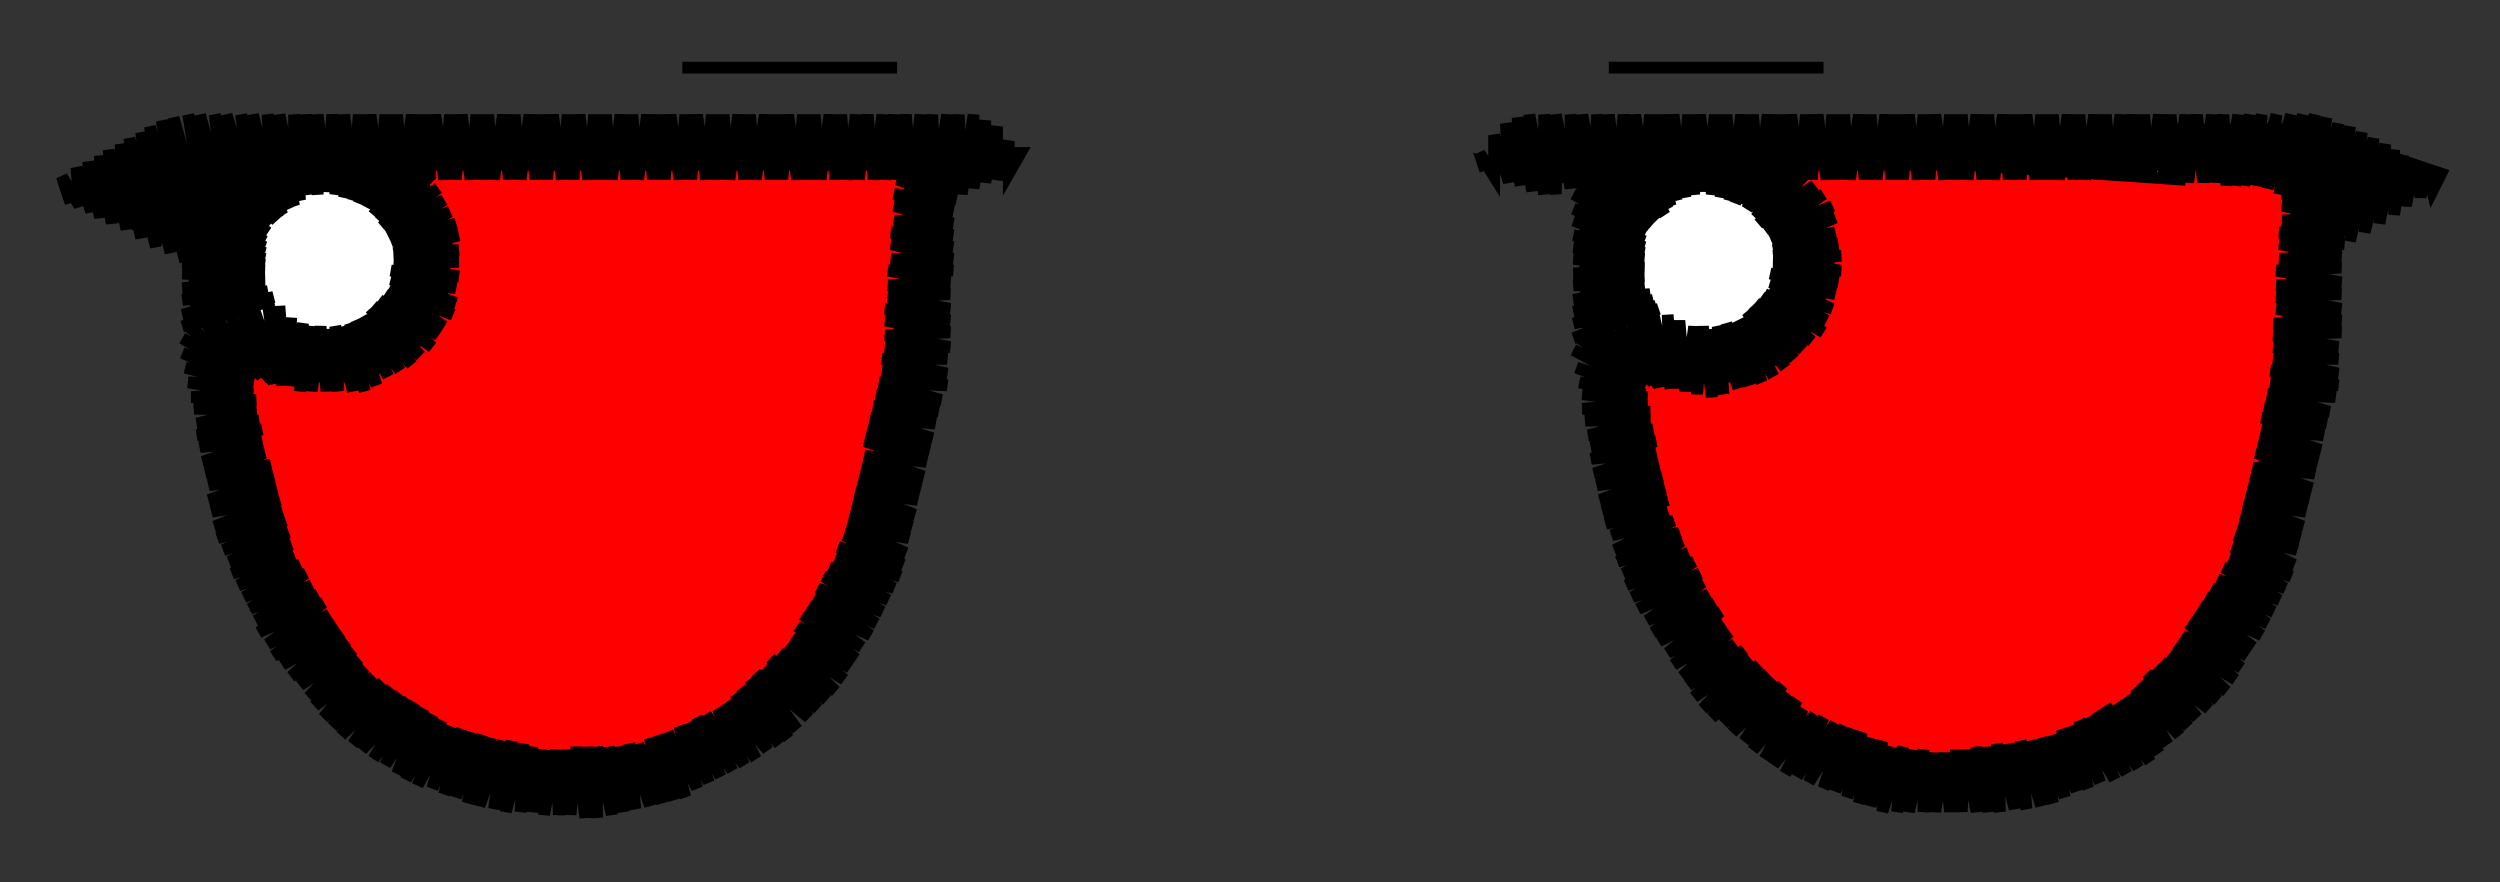 <svg viewBox="-425 -150 850 300" fill="none" stroke="black" stroke-width="4"><rect x="-425" y="-150" width="850" height="300" fill="#333333" stroke="none"/><polyline class="left-eye" stroke="red" points="-279,-90 -276,-90 -279,-90 -259,-90 -240,-89 -220,-89 -201,-89 -181,-89 -162,-88 -142,-88 -123,-88 -121,-69 -121,-49 -123,-30 -125,-11 -130,8 -134,27 -140,45 -150,63 -161,78 -177,90 -193,100 -212,106 -231,108 -250,106 -269,101 -286,93 -301,80 -313,65 -323,48 -331,31 -335,12 -337,-8 -339,-27 -322,-19 -303,-14 -288,-24 -275,-38 -270,-55 -272,-74 -280,-91 -279,-90 -270,-74 -262,-58 -253,-43 -244,-27 -236,-11 -227,5 -218,21 -233,29 -248,37 -262,47 -274,60 -285,72 -297,85 -297,85 -306,68 -316,52 -325,35 -334,19 -312,41 -284,69 -256,97 -247,106 -232,107 -217,107 -221,103 -250,75 -278,46 -306,18 -335,-10 -337,-13 -339,-27 -311,-16 -300,-5 -272,23 -244,52 -215,80 -195,101 -186,95 -177,90 -181,85 -209,57 -238,29 -266,0 -289,-23 -282,-30 -275,-38 -260,-23 -232,6 -203,34 -175,62 -160,77 -154,69 -148,60 -169,39 -197,11 -226,-17 -254,-46 -270,-62 -272,-77 -280,-91 -279,-90 -263,-84 -246,-79 -230,-73 -213,-67 -197,-62 -180,-56 -164,-51 -150,-63 -137,-76 -123,-88 -122,-72 -120,-56 -139,-75 -152,-88 -167,-89 -182,-89 -174,-81 -145,-52 -123,-30 -125,-17 -127,-5 -151,-30 -180,-58 -208,-86 -211,-89 -226,-89 -240,-90 -214,-63 -186,-35 -157,-7 -132,19 -135,30 -138,41 -163,16 -192,-12 -220,-40 -248,-68 -269,-90 -279,-90 -299,-100 -296,-100 -299,-97 -290,-100 -296,-94 -283,-100 -293,-90 -277,-100 -290,-87 -283,-91 -271,-100 -287,-84 -265,-100 -281,-84 -285,-79 -271,-90 -259,-100 -261,-97 -283,-75 -279,-76 -252,-100 -269,-83 -281,-70 -259,-90 -246,-99 -249,-97 -277,-68 -280,-65 -267,-75 -240,-99 -257,-82 -280,-60 -275,-61 -247,-89 -234,-99 -237,-96 -265,-68 -280,-53 -255,-75 -227,-99 -245,-82 -273,-53 -283,-43 -288,-36 -299,-26 -310,-16 -322,-5 -333,-16 -343,-30 -352,-44 -348,-42 -351,-38 -343,-40 -350,-33 -339,-38 -350,-27 -339,-35 -335,-36 -349,-22 -331,-33 -337,-27 -348,-16 -328,-30 -347,-11 -336,-19 -324,-28 -326,-26 -347,-5 -344,-5 -319,-27 -334,-12 -346,0 -324,-19 -313,-26 -342,3 -345,6 -332,-4 -307,-26 -322,-11 -345,12 -340,10 -312,-18 -298,-28 -302,-25 -330,3 -344,17 -344,20 -320,-4 -292,-32 -263,-60 -235,-89 -224,-99 -225,-95 -253,-67 -282,-39 -310,-11 -338,18 -343,26 -328,11 -300,-18 -271,-46 -243,-74 -218,-99 -233,-81 -261,-53 -290,-24 -318,4 -342,31 -336,25 -308,-3 -280,-31 -251,-60 -223,-88 -212,-99 -213,-95 -241,-67 -270,-38 -298,-10 -326,18 -340,35 -316,11 -288,-17 -260,-45 -231,-73 -206,-99 -221,-80 -249,-52 -278,-24 -306,4 -334,33 -338,40 -324,26 -296,-2 -268,-31 -239,-59 -211,-87 -199,-99 -201,-94 -229,-66 -258,-38 -286,-9 -314,19 -336,44 -332,40 -304,12 -276,-16 -248,-45 -219,-73 -193,-99 -209,-80 -238,-51 -266,-23 -294,5 -322,33 -334,48 -312,26 -284,-2 -256,-30 -227,-58 -199,-87 -187,-99 -189,-94 -217,-65 -246,-37 -274,-9 -302,20 -331,48 -332,52 -320,41 -292,13 -264,-16 -236,-44 -207,-72 -181,-99 -197,-79 -226,-51 -254,-23 -282,6 -310,34 -330,56 -300,27 -272,-1 -244,-29 -216,-58 -187,-86 -175,-99 -177,-93 -205,-65 -234,-36 -262,-8 -290,20 -319,48 -327,60 -309,42 -280,13 -252,-15 -224,-43 -195,-72 -168,-99 -185,-79 -214,-50 -242,-22 -270,6 -298,35 -325,64 -317,56 -288,28 -260,-1 -232,-29 -204,-57 -175,-85 -162,-99 -165,-92 -194,-64 -222,-36 -250,-7 -278,21 -307,49 -323,68 -297,42 -268,14 -240,-14 -212,-43 -183,-71 -156,-98 -173,-78 -202,-50 -230,-21 -258,7 -287,35 -315,64 -320,72 -305,57 -276,28 -248,0 -220,-28 -192,-57 -163,-85 -150,-98 -153,-92 -182,-63 -210,-35 -238,-7 -266,21 -295,50 -318,76 -313,71 -285,43 -256,15 -228,-14 -200,-42 -172,-70 -144,-98 -161,-77 -190,-49 -218,-21 -246,8 -275,36 -303,64 -315,79 -293,57 -265,29 -236,1 -208,-28 -180,-56 -151,-84 -137,-98 -141,-91 -170,-63 -198,-35 -226,-6 -254,22 -283,50 -311,79 -312,83 -301,72 -273,43 -244,15 -216,-13 -188,-41 -160,-70 -131,-98 -150,-77 -178,-48 -206,-20 -234,8 -263,37 -291,65 -309,86 -281,58 -253,30 -224,1 -196,-27 -168,-55 -139,-84 -125,-98 -129,-90 -158,-62 -186,-34 -214,-6 -243,23 -271,51 -299,79 -306,89 -289,72 -261,44 -232,16 -204,-13 -176,-41 -148,-69 -119,-98 -138,-76 -166,-48 -194,-19 -222,9 -251,37 -279,65 -303,93 -297,87 -269,59 -241,30 -212,2 -184,-26 -156,-55 -128,-83 -112,-98 -113,-97 -111,-98 -113,-97 -113,-95 -117,-90 -146,-62 -174,-33 -202,-5 -231,23 -259,52 -287,80 -301,94 -277,73 -249,45 -221,16 -192,-12 -164,-40 -136,-68 -112,-89 -126,-75 -154,-47 -182,-19 -210,9 -239,38 -267,66 -295,94 -298,97 -285,87 -257,59 -229,31 -200,3 -172,-26 -144,-54 -116,-82 -112,-83 -134,-61 -162,-33 -190,-4 -219,24 -247,52 -275,81 -294,99 -265,74 -237,45 -209,17 -180,-11 -152,-40 -124,-68 -111,-77 -114,-75 -142,-46 -170,-18 -199,10 -227,38 -255,67 -283,95 -291,102 -273,88 -245,60 -217,31 -188,3 -160,-25 -132,-53 -111,-71 -122,-60 -150,-32 -178,-4 -207,25 -235,53 -263,81 -287,105 -282,103 -253,74 -225,46 -197,18 -168,-11 -140,-39 -110,-65 -130,-46 -158,-18 -187,11 -215,39 -243,67 -271,96 -283,107 -261,89 -233,60 -205,32 -177,4 -148,-24 -120,-53 -110,-59 -138,-31 -166,-3 -195,25 -223,53 -251,82 -278,109 -270,103 -241,75 -213,47 -185,18 -156,-10 -128,-38 -110,-53 -118,-45 -146,-17 -175,11 -203,40 -231,68 -260,96 -274,110 -249,89 -221,61 -193,33 -165,4 -136,-24 -111,-46 -126,-31 -155,-2 -183,26 -211,54 -239,82 -269,112 -258,104 -229,75 -201,47 -173,19 -144,-9 -116,-38 -111,-40 -134,-16 -163,12 -191,40 -219,69 -248,97 -264,113 -238,90 -209,62 -181,33 -153,5 -124,-23 -112,-33 -114,-30 -143,-2 -171,26 -199,55 -227,83 -256,111 -259,114 -246,104 -217,76 -189,48 -161,20 -133,-9 -113,-25 -122,-16 -151,13 -179,41 -207,69 -236,97 -253,115 -226,91 -197,62 -169,34 -141,6 -114,-18 -131,-1 -159,27 -187,55 -216,84 -244,112 -248,116 -234,105 -205,77 -177,48 -149,20 -121,-8 -115,-11 -139,13 -167,42 -195,70 -224,98 -243,117 -214,91 -185,63 -157,35 -129,6 -116,-3 -119,-1 -147,28 -175,56 -204,84 -232,113 -237,118 -222,106 -194,77 -165,49 -137,21 -118,5 -127,14 -155,42 -183,70 -212,99 -231,118 -202,92 -173,64 -145,35 -119,13 -135,28 -163,57 -192,85 -220,113 -225,118 -210,106 -182,78 -153,50 -125,21 -121,21 -143,43 -172,71 -200,99 -218,118 -190,92 -161,64 -133,36 -124,30 -151,57 -180,86 -208,114 -211,117 -198,107 -170,79 -141,50 -127,39 -131,43 -160,72 -188,100 -202,114 -198,113 -178,93 -150,65 -128,44 -131,50 -139,58 -168,86 -193,111 -186,108 -158,79 -134,56 -137,62 -148,72 -176,101 -180,105 -170,98 -166,94 -141,69 -147,77 -154,85 -152,83 -154,85" /><polyline class="right-eye" stroke="red" points="134,-17 132,-19 134,-17 125,-24 143,-18 163,-18 181,-25 195,-37 200,-45 199,-55 196,-75 190,-93 197,-89 206,-89 225,-89 243,-89 261,-89 280,-89 298,-89 316,-89 335,-89 353,-89 351,-69 350,-49 348,-29 346,-10 343,10 338,29 330,47 321,65 308,80 293,93 275,101 256,105 236,107 216,106 197,99 180,89 166,76 155,59 146,41 140,22 136,3 134,-17 140,1 146,19 151,37 157,55 163,73 172,82 175,85 172,82 163,73 155,55 147,38 140,20 150,31 179,59 207,88 226,106 240,106 254,105 241,93 213,64 185,36 156,8 134,-14 134,-17 125,-24 134,-17 151,-12 168,-7 185,-1 202,4 219,9 236,14 254,20 266,6 278,-8 291,-21 303,-35 316,-48 328,-62 341,-75 353,-89 352,-75 351,-62 324,-89 309,-89 294,-89 319,-64 349,-35 347,-21 346,-8 341,-13 313,-41 285,-69 265,-89 250,-89 236,-89 250,-75 278,-46 307,-18 335,10 341,17 338,28 334,39 329,33 301,5 272,-23 244,-51 216,-80 206,-89 193,-89 190,-93 191,-91 198,-68 209,-57 238,-28 266,0 294,28 325,59 318,67 312,76 288,51 260,23 232,-5 203,-33 197,-39 189,-33 182,-26 197,-10 225,18 254,46 282,75 298,90 288,95 278,100 276,98 248,69 219,41 191,13 163,-15 160,-18 144,-18 129,-22 134,-17 120,-36 120,-40 122,-39 120,-37 125,-37 121,-32 129,-34 123,-28 133,-32 123,-22 137,-30 124,-16 135,-24 142,-28 125,-11 147,-27 137,-17 125,-5 147,-23 153,-26 129,-2 126,1 139,-9 160,-27 149,-16 127,6 131,5 159,-23 164,-28 170,-30 141,-1 127,12 128,15 151,-8 175,-33 182,-38 193,-50 204,-62 215,-74 202,-84 188,-92 173,-100 172,-99 178,-99 175,-96 185,-99 178,-92 191,-99 181,-89 197,-99 182,-84 190,-88 203,-99 200,-95 184,-80 210,-99 191,-81 186,-75 202,-88 216,-99 212,-95 187,-70 193,-73 222,-99 203,-80 188,-65 214,-87 229,-99 224,-94 195,-66 189,-59 205,-73 235,-99 215,-79 189,-53 197,-58 225,-86 241,-99 236,-93 207,-65 188,-46 176,-33 164,-21 152,-8 140,5 128,17 132,13 161,-15 189,-44 217,-72 248,-99 227,-79 199,-50 171,-22 143,6 129,20 153,-1 181,-29 209,-57 237,-86 254,-99 247,-93 219,-64 191,-36 163,-8 134,21 130,24 144,14 173,-15 201,-43 229,-71 260,-99 239,-78 211,-50 183,-22 154,7 132,29 136,28 165,0 193,-28 221,-57 249,-85 266,-99 259,-92 231,-64 203,-35 175,-7 146,21 133,34 156,14 185,-14 213,-42 241,-71 273,-99 251,-77 223,-49 195,-21 166,7 138,36 135,39 148,29 176,0 205,-28 233,-56 261,-84 279,-99 271,-91 243,-63 215,-35 187,-6 158,22 137,44 140,43 168,15 197,-13 225,-42 253,-70 285,-99 263,-77 235,-49 207,-20 178,8 150,36 138,48 160,29 188,1 217,-27 245,-55 273,-84 292,-99 283,-91 255,-62 227,-34 199,-6 170,22 140,52 152,44 180,16 209,-13 237,-41 265,-69 298,-99 275,-76 247,-48 219,-20 190,9 162,37 142,57 172,30 200,2 229,-27 257,-55 285,-83 304,-99 295,-90 267,-62 239,-33 210,-5 182,23 154,51 144,61 164,45 192,16 221,-12 249,-40 277,-69 311,-99 287,-76 259,-47 231,-19 202,9 174,38 146,65 156,59 184,31 212,2 241,-26 269,-54 297,-82 317,-99 307,-89 279,-61 251,-33 222,-5 194,24 166,52 149,69 176,45 204,17 232,-11 261,-40 289,-68 317,-96 323,-99 299,-75 271,-47 243,-18 214,10 186,38 158,67 151,73 168,60 196,31 224,3 253,-25 281,-54 309,-82 330,-99 319,-89 291,-60 263,-32 234,-4 206,24 178,53 154,77 160,74 188,46 216,18 244,-11 273,-39 301,-67 329,-96 336,-99 311,-74 283,-46 254,-18 226,11 198,39 170,67 157,80 180,60 208,32 236,4 265,-25 293,-53 321,-81 342,-99 331,-88 303,-60 275,-32 246,-3 218,25 190,53 160,83 172,75 200,46 228,18 256,-10 285,-38 313,-67 341,-95 348,-99 323,-74 295,-45 266,-17 238,11 210,40 182,68 163,87 192,61 220,33 248,4 277,-24 305,-52 333,-81 355,-99 343,-87 315,-59 287,-31 258,-3 230,26 202,54 173,82 166,90 183,75 212,47 240,19 268,-9 297,-38 325,-66 353,-94 361,-99 335,-73 307,-45 278,-16 250,12 222,40 194,68 169,93 175,90 204,62 232,33 260,5 288,-23 317,-52 345,-80 364,-96 355,-87 327,-59 299,-30 270,-2 242,26 214,55 185,83 173,96 195,76 224,48 252,19 280,-9 309,-37 337,-65 363,-89 347,-72 319,-44 290,-16 262,13 234,41 206,69 176,98 187,90 216,62 244,34 272,6 300,-23 329,-51 357,-79 363,-82 339,-58 310,-30 282,-1 254,27 226,55 197,84 180,101 207,77 236,48 264,20 292,-8 321,-36 349,-65 362,-75 359,-72 331,-43 302,-15 274,13 246,41 217,70 189,98 183,104 199,91 228,63 256,35 284,6 312,-22 341,-50 362,-69 351,-57 322,-29 294,-1 266,28 238,56 209,84 188,106 219,77 248,49 276,21 304,-8 333,-36 362,-62 343,-43 314,-14 286,14 258,42 229,70 201,99 192,108 211,92 239,63 268,35 296,7 324,-21 353,-50 361,-55 334,-28 306,0 278,28 250,57 221,85 196,110 203,106 231,78 260,50 288,21 316,-7 344,-35 361,-48 355,-42 326,-14 298,14 270,43 241,71 213,99 200,112 223,92 251,64 280,36 308,8 336,-21 360,-41 346,-28 318,1 290,29 262,57 233,85 205,113 215,107 243,79 272,50 300,22 328,-6 356,-35 359,-34 338,-13 310,15 282,43 253,72 225,100 210,115 235,93 263,65 292,36 320,8 348,-20 358,-27 330,1 302,30 273,58 245,86 215,116 227,108 255,79 284,51 312,23 340,-6 358,-20 350,-13 322,16 294,44 265,72 237,101 221,116 247,94 275,65 304,37 332,9 357,-13 342,2 314,30 285,58 257,87 227,117 239,108 267,80 295,52 324,23 352,-5 356,-6 334,16 306,45 277,73 249,101 233,117 259,94 287,66 316,38 344,9 355,2 326,31 297,59 269,87 240,117 251,109 279,81 307,52 336,24 354,9 346,17 318,45 289,74 261,102 247,116 271,95 299,67 328,38 352,17 338,31 309,60 281,88 254,115 263,109 291,81 319,53 348,25 349,26 329,46 301,74 273,103 261,115 283,96 311,67 340,39 347,35 321,60 293,89 268,114 275,110 303,82 331,54 345,40 343,45 313,75 285,103 276,112 295,96 323,68 341,50 338,57 333,61 305,89 285,109 291,107 315,82 333,64 327,73 325,76 297,103 313,91 314,90 313,90 313,91" /><polyline  stroke="white" points="-301,-90 -300,-87 -301,-90 -293,-72 -290,-63 -292,-53 -304,-39 -314,-37 -323,-39 -337,-53 -335,-72 -320,-84 -301,-90 -314,-79 -326,-67 -339,-56 -339,-56 -335,-72 -322,-83 -322,-57 -322,-39 -306,-38 -306,-69 -306,-89 -301,-90 -295,-74 -289,-59 -289,-59 -289,-59 -301,-90 -317,-93 -309,-93 -309,-93 -306,-93 -319,-93 -327,-91 -295,-89 -322,-89 -330,-89 -310,-87 -290,-85 -298,-85 -336,-85 -326,-83 -286,-81 -314,-81 -341,-81 -302,-79 -283,-77 -290,-77 -330,-77 -344,-77 -318,-75 -281,-73 -306,-73 -347,-73 -334,-71 -294,-71 -279,-69 -282,-69 -322,-69 -348,-69 -310,-67 -278,-65 -298,-65 -338,-65 -349,-65 -326,-63 -286,-63 -277,-61 -314,-61 -350,-61 -342,-59 -302,-59 -277,-57 -290,-57 -330,-57 -350,-57 -318,-55 -278,-53 -306,-53 -346,-53 -349,-53 -334,-51 -294,-51 -280,-49 -322,-49 -349,-49 -310,-47 -282,-45 -298,-45 -338,-45 -346,-45 -326,-43 -284,-41 -314,-41 -343,-41 -302,-39 -288,-37 -330,-37 -339,-37 -318,-35 -292,-33 -306,-33 -334,-33 -299,-29 -322,-29 -326,-29 -314,-27 -311,-27 -310,-27 -314,-27" /><polyline  stroke="white" points="164,-88 166,-86 164,-88 175,-74 182,-58 174,-42 158,-35 149,-35 142,-40 130,-54 134,-71 147,-83 164,-88 153,-77 141,-65 130,-54 130,-54 137,-67 143,-80 143,-57 143,-39 156,-35 156,-69 156,-86 164,-88 173,-73 182,-58 175,-48 169,-39 169,-82 164,-88 155,-93 161,-93 161,-93 164,-93 151,-93 164,-93 171,-91 143,-91 158,-89 178,-87 170,-87 136,-87 142,-85 183,-83 154,-83 131,-83 166,-81 186,-79 178,-79 138,-79 127,-79 150,-77 189,-75 162,-75 124,-75 134,-73 174,-73 191,-71 186,-71 146,-71 122,-71 158,-69 193,-67 170,-67 130,-67 121,-67 142,-65 182,-65 194,-63 154,-63 119,-63 126,-61 166,-61 194,-59 178,-59 138,-59 119,-59 150,-57 190,-57 194,-55 162,-55 122,-55 119,-55 134,-53 174,-53 192,-51 186,-51 146,-51 120,-51 158,-49 190,-47 170,-47 130,-47 121,-47 142,-45 182,-45 188,-43 154,-43 124,-43 166,-41 187,-39 178,-39 138,-39 126,-39 150,-37 183,-35 162,-35 130,-35 174,-33 178,-31 146,-31 136,-31 158,-29 171,-27 168,-27 144,-27 159,-25 160,-25 162,-25 157,-25 159,-25 157,-25 159,-25" /><polyline class="left-outline"  points="-316,-97 -316,-95 -316,-97 -316,-100 -316,-95 -291,-94 -281,-87 -273,-69 -275,-47 -283,-34 -301,-22 -322,-22 -344,-27 -340,2 -334,23 -328,43 -316,63 -303,82 -288,92 -272,102 -256,106 -240,110 -224,109 -207,108 -193,102 -178,96 -166,84 -153,72 -143,53 -133,34 -129,15 -124,-4 -120,-23 -119,-42 -117,-60 -116,-79 -115,-97 -120,-97 -101,-94 -120,-95 -100,-90 -120,-93 -100,-85 -120,-89 -100,-82 -121,-84 -101,-78 -121,-80 -101,-74 -121,-75 -101,-70 -122,-71 -101,-66 -122,-67 -101,-62 -122,-62 -101,-58 -123,-58 -102,-54 -123,-53 -102,-50 -123,-49 -102,-45 -124,-45 -102,-41 -124,-41 -102,-37 -124,-36 -102,-32 -124,-32 -103,-28 -125,-28 -103,-23 -125,-24 -103,-19 -126,-20 -105,-14 -127,-16 -106,-10 -128,-12 -107,-6 -129,-8 -108,-1 -130,-4 -109,3 -131,0 -110,7 -131,5 -111,12 -132,9 -112,16 -133,13 -113,20 -134,17 -114,25 -135,21 -115,29 -136,25 -116,33 -137,29 -117,38 -138,32 -118,42 -140,36 -119,46 -141,40 -121,50 -143,43 -123,54 -145,46 -125,58 -147,50 -127,62 -148,53 -129,66 -150,56 -132,70 -152,59 -134,74 -154,63 -136,77 -155,66 -138,81 -157,69 -141,85 -160,72 -144,88 -163,74 -147,91 -165,77 -150,94 -168,79 -154,98 -170,81 -157,101 -173,84 -160,103 -175,86 -164,105 -178,89 -168,108 -181,91 -172,110 -185,93 -176,112 -188,94 -180,114 -191,96 -184,116 -194,97 -188,118 -198,99 -192,121 -201,100 -196,122 -204,101 -200,123 -208,103 -204,124 -211,103 -209,125 -215,104 -213,126 -218,104 -217,127 -222,104 -222,128 -225,104 -226,128 -229,104 -231,127 -232,105 -235,127 -236,105 -240,127 -240,105 -244,126 -244,104 -248,126 -247,103 -253,126 -251,102 -257,125 -254,102 -262,124 -258,101 -266,123 -261,100 -270,121 -265,99 -274,120 -268,98 -278,118 -272,97 -283,117 -275,95 -287,115 -278,93 -290,113 -281,91 -294,110 -284,89 -298,108 -286,88 -302,105 -289,86 -305,103 -292,84 -309,100 -295,82 -312,97 -298,80 -315,94 -301,77 -318,90 -303,74 -320,87 -305,71 -323,83 -307,68 -326,80 -309,65 -329,76 -311,62 -332,73 -313,59 -334,69 -315,55 -337,65 -317,52 -338,61 -319,49 -340,57 -321,45 -342,53 -323,42 -344,49 -325,39 -346,45 -326,35 -347,41 -327,31 -349,37 -328,27 -351,33 -329,24 -352,29 -330,20 -353,24 -331,16 -354,20 -332,12 -354,15 -333,8 -355,11 -335,4 -356,7 -336,0 -357,2 -336,-4 -358,-2 -337,-7 -358,-6 -338,-11 -359,-11 -338,-14 -360,-15 -339,-16 -361,-20 -339,-19 -362,-25 -339,-20 -363,-30 -339,-21 -363,-35 -339,-22 -361,-39 -339,-23 -356,-41 -336,-22 -352,-42 -333,-21 -347,-43 -332,-20 -343,-45 -331,-20 -339,-46 -330,-20 -334,-47 -329,-19 -330,-46 -328,-19 -326,-42 -327,-19 -322,-40 -323,-17 -319,-39 -319,-17 -316,-39 -314,-17 -313,-38 -310,-17 -311,-39 -305,-17 -308,-39 -301,-17 -306,-40 -297,-19 -304,-41 -293,-22 -302,-42 -289,-24 -300,-43 -285,-26 -299,-45 -282,-29 -298,-46 -278,-32 -296,-48 -276,-36 -294,-50 -274,-39 -293,-51 -271,-43 -292,-53 -270,-47 -292,-55 -270,-52 -292,-58 -269,-56 -291,-60 -269,-61 -291,-62 -269,-65 -291,-64 -269,-70 -291,-66 -270,-74 -292,-68 -272,-78 -293,-70 -274,-82 -294,-72 -276,-86 -295,-73 -278,-91 -296,-75 -281,-94 -298,-77 -284,-97 -299,-79 -288,-99 -301,-80 -293,-99 -303,-81 -298,-99 -305,-82 -302,-99 -308,-83 -307,-99 -311,-84 -311,-100 -314,-85 -316,-100 -316,-95 -338,-94 -360,-94 -359,-76 -359,-58 -358,-40 -358,-40 -332,-48 -363,-39 -332,-49 -363,-43 -334,-51 -363,-48 -335,-53 -363,-52 -335,-55 -363,-57 -335,-58 -363,-61 -335,-60 -363,-65 -335,-62 -363,-70 -335,-64 -363,-74 -335,-66 -363,-79 -335,-68 -363,-84 -335,-70 -363,-88 -334,-71 -363,-94 -334,-73 -361,-97 -333,-74 -354,-97 -331,-75 -349,-98 -330,-76 -343,-98 -329,-77 -338,-99 -327,-79 -334,-99 -325,-80 -329,-99 -323,-82 -324,-99 -320,-84 -320,-100 -317,-84 -317,-84 -316,-100 -316,-97 -316,-100 -318,-89 -318,-89 -318,-94 -298,-94 -278,-94 -258,-94 -238,-94 -218,-94 -198,-94 -178,-94 -158,-94 -138,-94 -118,-94 -101,-88 -88,-93 -83,-98 -78,-98 -82,-91 -82,-102 -86,-89 -86,-107 -90,-88 -90,-109 -94,-86 -94,-111 -98,-84 -99,-111 -102,-84 -103,-111 -107,-85 -108,-111 -111,-87 -112,-111 -115,-88 -117,-111 -120,-89 -121,-111 -124,-89 -125,-111 -128,-89 -130,-111 -133,-89 -134,-111 -137,-89 -139,-111 -141,-89 -143,-111 -146,-89 -148,-111 -150,-89 -152,-111 -154,-89 -157,-111 -159,-89 -161,-111 -163,-89 -165,-111 -168,-89 -170,-111 -172,-89 -174,-111 -177,-89 -179,-111 -181,-89 -183,-111 -185,-89 -188,-111 -190,-89 -192,-111 -194,-89 -197,-111 -199,-89 -201,-111 -203,-89 -205,-111 -208,-89 -210,-111 -212,-89 -214,-111 -217,-89 -219,-111 -221,-89 -223,-111 -225,-89 -228,-111 -230,-89 -232,-111 -234,-89 -237,-111 -239,-89 -241,-111 -243,-89 -245,-111 -248,-89 -250,-111 -252,-89 -254,-111 -257,-89 -259,-111 -261,-89 -263,-111 -265,-89 -268,-111 -270,-89 -272,-111 -274,-89 -277,-111 -279,-89 -281,-111 -283,-89 -285,-111 -288,-89 -290,-111 -292,-89 -294,-111 -296,-89 -299,-111 -301,-89 -303,-111 -305,-89 -308,-111 -309,-89 -312,-111 -314,-89 -317,-111 -317,-111 -318,-89 -318,-94 -343,-91 -352,-78 -361,-65 -382,-75 -402,-86 -402,-86 -401,-81 -404,-90 -398,-80 -399,-93 -394,-78 -395,-95 -391,-76 -391,-97 -387,-74 -388,-99 -382,-72 -384,-101 -377,-69 -381,-103 -372,-66 -377,-105 -367,-64 -374,-107 -362,-61 -370,-109 -358,-63 -366,-110 -354,-68 -361,-111 -351,-73 -357,-111 -348,-78 -352,-111 -344,-83 -348,-111 -340,-86 -343,-111 -337,-87 -339,-111 -333,-87 -334,-111 -329,-88 -330,-111 -325,-88 -325,-111 -322,-88 -321,-111 -318,-89 -318,-92 -318,-89" /><polyline class="right-outline"  points="153,-98 153,-96 153,-98 153,-101 153,-96 178,-94 193,-78 197,-59 191,-40 175,-25 159,-21 129,-23 133,1 138,26 145,41 153,56 161,72 174,84 187,96 203,103 218,109 236,111 254,108 271,106 285,99 300,92 318,74 328,58 337,41 342,20 347,-2 352,-23 353,-43 355,-62 356,-82 359,-97 359,-97 354,-97 373,-93 353,-93 372,-89 352,-89 372,-85 351,-84 372,-81 351,-80 372,-76 351,-75 372,-72 350,-71 372,-67 350,-67 371,-63 350,-62 371,-59 349,-58 371,-54 349,-53 371,-50 349,-49 371,-45 349,-45 371,-41 348,-40 371,-37 348,-36 370,-32 348,-32 370,-28 348,-28 370,-23 347,-24 370,-19 347,-20 369,-15 346,-16 367,-10 345,-12 366,-6 344,-8 365,-2 344,-4 364,3 343,0 363,7 342,4 362,11 341,9 361,16 340,13 360,20 339,17 359,24 338,21 358,29 337,25 357,33 336,29 356,37 335,32 355,42 334,36 354,46 333,40 352,50 331,43 350,54 329,47 348,58 327,50 346,62 325,53 344,66 323,56 341,70 321,59 339,73 319,62 337,77 317,66 335,81 315,69 332,85 313,72 329,88 310,75 326,91 308,77 322,94 305,79 319,97 303,82 316,100 301,84 312,103 298,87 309,106 295,89 306,109 291,90 302,111 288,92 298,113 285,94 294,115 282,95 289,116 279,97 285,118 276,98 281,119 273,100 277,121 269,101 273,123 265,102 269,124 262,102 264,125 258,103 260,125 254,103 255,126 251,104 251,126 247,104 247,126 243,105 242,126 240,105 238,126 236,106 233,126 232,106 229,126 229,105 224,126 225,105 220,126 222,104 215,126 218,104 211,124 215,102 207,123 211,101 203,121 208,99 199,119 205,98 195,118 202,97 190,116 199,96 186,114 195,94 182,113 192,93 178,110 188,91 175,108 186,88 171,105 183,86 168,102 181,83 164,99 178,81 161,96 176,79 157,94 173,76 154,91 170,74 151,87 168,71 149,83 165,69 147,80 163,65 144,76 161,62 142,72 160,58 139,68 158,55 137,65 156,52 135,61 154,48 132,57 153,45 130,53 151,41 128,49 149,38 127,45 147,34 125,41 146,31 124,37 144,27 123,32 142,24 121,28 142,20 120,24 141,16 119,20 140,12 118,15 139,8 117,11 138,4 116,6 138,0 116,2 137,-4 115,-2 136,-7 114,-7 136,-10 113,-11 135,-13 113,-16 135,-15 112,-20 134,-16 111,-25 134,-18 110,-31 134,-20 112,-35 135,-20 116,-37 137,-20 120,-39 139,-19 125,-40 140,-19 129,-42 141,-19 133,-43 142,-19 137,-44 143,-18 142,-43 144,-18 146,-41 148,-17 151,-39 152,-16 154,-39 157,-15 157,-38 161,-16 159,-39 166,-18 162,-40 170,-19 164,-40 174,-20 166,-41 178,-22 168,-42 182,-25 169,-44 185,-28 171,-46 188,-31 172,-47 191,-34 174,-49 195,-37 175,-50 196,-41 177,-52 198,-45 177,-54 199,-50 177,-57 200,-54 178,-59 201,-58 178,-61 201,-63 178,-63 200,-67 178,-65 199,-71 178,-67 199,-76 177,-69 198,-80 176,-71 195,-84 175,-72 192,-87 173,-74 189,-91 172,-76 186,-94 171,-78 184,-98 169,-79 179,-99 167,-81 174,-99 165,-81 170,-99 163,-82 165,-100 160,-83 161,-99 157,-84 156,-100 156,-95 138,-96 113,-94 114,-75 114,-56 115,-37 115,-37 139,-45 110,-35 138,-46 110,-40 137,-48 110,-44 136,-50 110,-48 134,-53 110,-53 134,-56 110,-57 134,-59 110,-62 134,-62 110,-66 134,-64 110,-70 134,-66 110,-75 134,-68 110,-79 134,-70 110,-84 135,-72 110,-89 136,-73 110,-94 137,-74 113,-97 138,-75 118,-98 139,-76 124,-99 141,-77 129,-99 142,-79 133,-100 143,-80 138,-100 145,-82 143,-100 148,-83 147,-100 151,-84 152,-101 154,-85 154,-85 156,-100 156,-97 156,-100 316,-89 316,-92 316,-89 316,-94 296,-94 276,-94 257,-94 237,-94 217,-94 197,-94 177,-94 157,-94 138,-94 118,-94 101,-88 79,-95 80,-92 78,-98 83,-90 83,-104 88,-88 87,-108 92,-87 91,-110 96,-85 95,-111 100,-84 100,-111 104,-84 104,-111 109,-86 109,-111 113,-87 113,-111 117,-89 118,-111 121,-89 122,-111 125,-89 127,-111 130,-89 131,-111 134,-89 136,-111 138,-89 140,-111 142,-89 144,-111 147,-89 149,-111 151,-89 153,-111 156,-89 158,-111 160,-89 162,-111 164,-89 167,-111 169,-89 171,-111 173,-89 176,-111 178,-89 180,-111 182,-89 184,-111 187,-89 189,-111 191,-89 193,-111 196,-89 198,-111 200,-89 202,-111 204,-89 207,-111 209,-89 211,-111 213,-89 216,-111 218,-89 220,-111 222,-89 224,-111 227,-89 229,-111 231,-89 233,-111 236,-89 238,-111 240,-89 242,-111 244,-89 247,-111 249,-89 251,-111 253,-89 256,-111 258,-89 260,-111 262,-89 264,-111 267,-89 269,-111 271,-89 273,-111 275,-89 278,-111 280,-89 282,-111 284,-89 287,-111 289,-89 291,-111 293,-89 296,-111 297,-89 300,-111 302,-89 304,-111 306,-89 309,-111 311,-89 313,-111 315,-89 317,-106 340,-106 363,-106 384,-98 384,-98 405,-91 402,-85 400,-93 398,-83 396,-95 393,-80 392,-97 389,-77 389,-99 384,-74 386,-101 379,-71 382,-103 374,-68 378,-105 369,-65 374,-107 364,-62 370,-108 359,-63 366,-110 356,-70 362,-111 353,-78 358,-111 350,-84 354,-111 346,-86 349,-111 342,-87 344,-111 338,-87 340,-111 335,-87 336,-111 332,-87 331,-111 328,-88 327,-111 324,-88 322,-111 319,-88 318,-111 318,-111 315,-89 315,-92 315,-89" /><polyline   points="-193,-127 -190,-127 -193,-127 -175,-127 -156,-127 -138,-127 -120,-127 -138,-127 -120,-127 -138,-127 -156,-127 -138,-127 -156,-127 -175,-127 -156,-127 -175,-127 -193,-127 -175,-127 -193,-127 -190,-127 -193,-127" /><polyline   points="195,-127 192,-127 195,-127 177,-127 159,-127 140,-127 122,-127 140,-127 122,-127 140,-127 159,-127 140,-127 159,-127 177,-127 159,-127 177,-127 195,-127 177,-127 195,-127 192,-127 195,-127" /></svg>